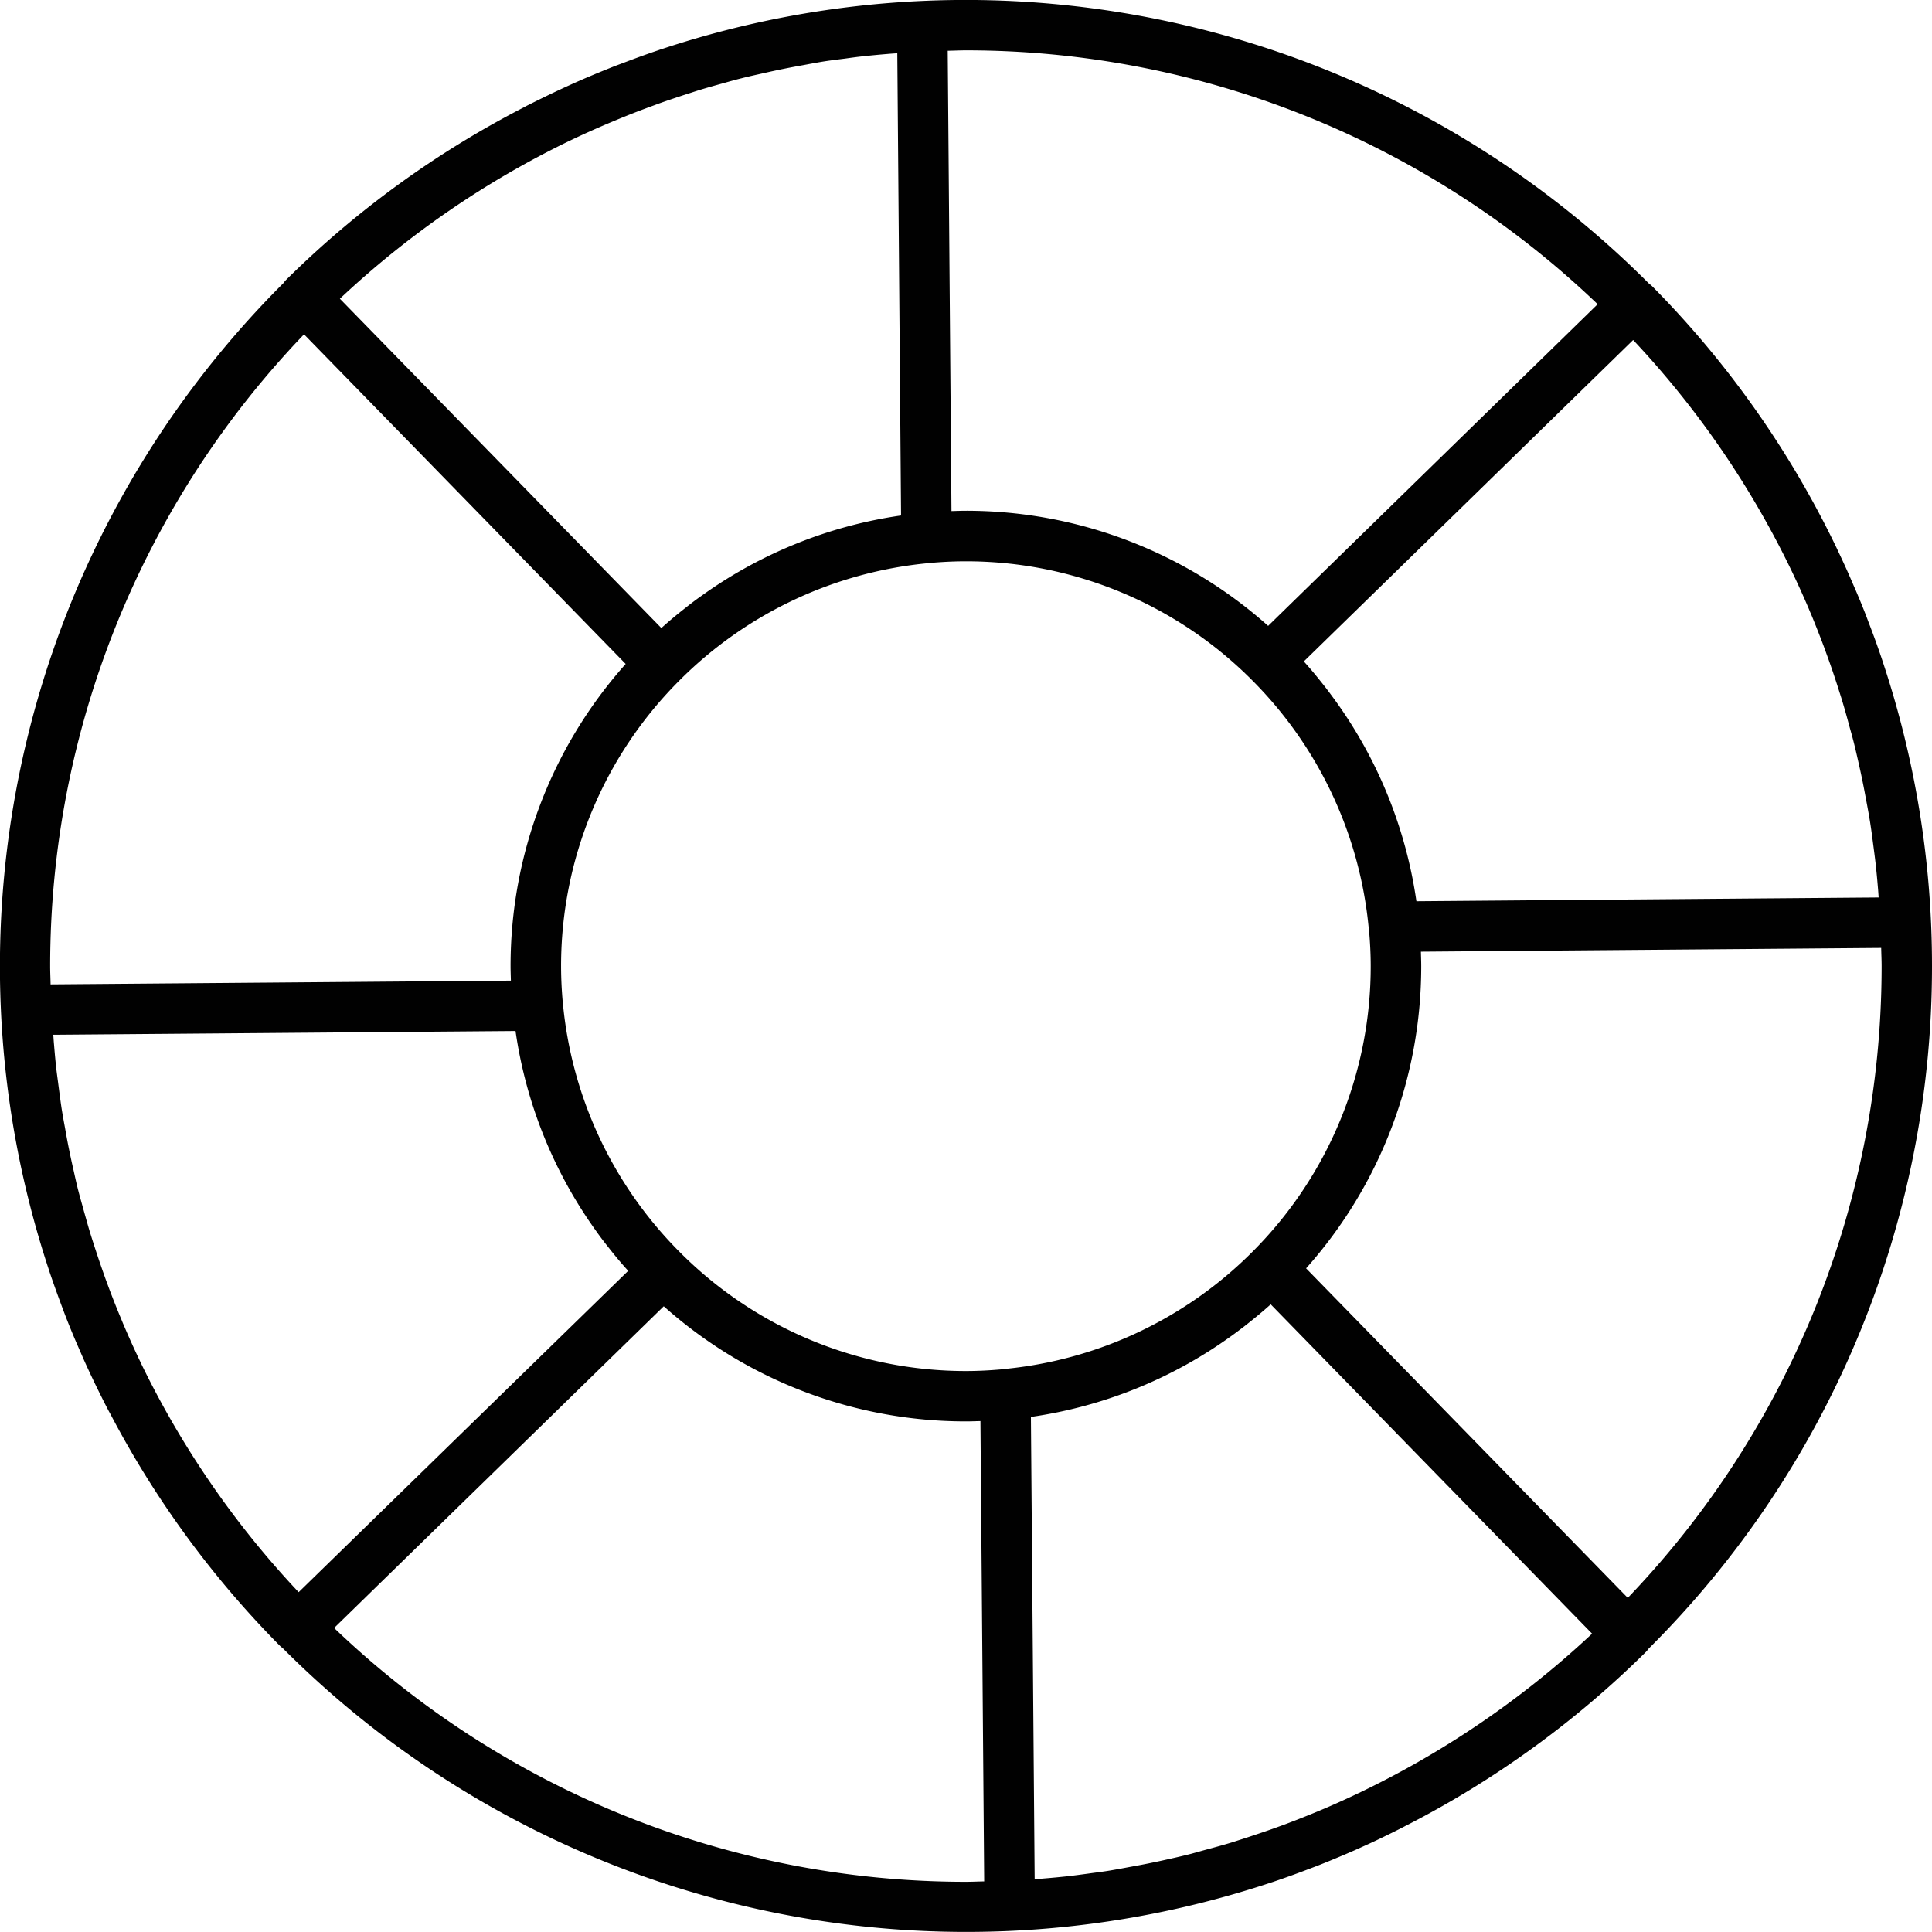<svg xmlns="http://www.w3.org/2000/svg" width="199.999" height="200" viewBox="0 0 199.999 200"><path d="M3632.31,2079.376a99.51,99.51,0,0,0-5.016-31.271c-.066-.2-.133-.411-.2-.61-.388-1.143-.788-2.264-1.221-3.385-.155-.4-.3-.8-.455-1.2-.377-.955-.766-1.909-1.177-2.841-.244-.566-.488-1.132-.743-1.7-.355-.788-.721-1.565-1.088-2.342a100.087,100.087,0,0,0-19.086-27.054,3.207,3.207,0,0,0-.311-.255,99.886,99.886,0,0,0-102.092-24.313c-.144.045-.288.089-.433.145-1.187.4-2.375.832-3.54,1.276-.344.133-.688.255-1.032.388q-1.515.6-3,1.232c-.51.222-1.021.444-1.531.677-.832.377-1.665.766-2.486,1.165-.666.322-1.332.655-2,.988-.177.089-.344.189-.521.277a100.01,100.01,0,0,0-24.458,17.788,2.221,2.221,0,0,0-.255.311,99.9,99.9,0,0,0-24.28,102.2c.033.089.056.188.089.277.421,1.243.865,2.463,1.32,3.684.111.288.222.588.333.877.411,1.054.844,2.108,1.3,3.14.2.466.4.921.6,1.376q.6,1.332,1.232,2.63c.3.61.6,1.221.91,1.831.188.366.377.732.577,1.087.588,1.121,1.188,2.219,1.82,3.318.011.022.022.033.033.055a99.936,99.936,0,0,0,15.691,20.607,3.045,3.045,0,0,0,.289.244,99.925,99.925,0,0,0,102.058,24.346c.167-.055.344-.111.51-.166,1.176-.4,2.33-.81,3.484-1.254.366-.133.732-.278,1.087-.411.988-.388,1.975-.8,2.941-1.21.532-.233,1.065-.455,1.587-.7.821-.366,1.631-.743,2.441-1.143.688-.333,1.365-.666,2.042-1.021.122-.067.244-.133.366-.188a100.174,100.174,0,0,0,24.591-17.855,2.207,2.207,0,0,0,.255-.311A99.608,99.608,0,0,0,3632.31,2079.376Zm-31.493,65.394-33.3-34.112a46.969,46.969,0,0,0,11.918-31.282c0-.5-.022-1-.033-1.5l47.65-.388c.011.633.044,1.254.044,1.886A94.481,94.481,0,0,1,3600.816,2144.771Zm-31.437,21.828-.632.266c-1.1.455-2.208.9-3.329,1.32-.377.144-.766.278-1.154.422-.965.344-1.931.666-2.907.988-.477.155-.966.311-1.443.466-.9.277-1.8.522-2.708.766-.532.144-1.076.3-1.609.444-.944.244-1.9.455-2.852.666q-1.581.35-3.163.633c-.777.144-1.542.289-2.33.422s-1.565.222-2.353.333c-.655.089-1.309.177-1.975.255-.821.089-1.631.167-2.453.233-.355.033-.7.055-1.054.078l-.388-47.85a46.839,46.839,0,0,0,20.718-8.356c.011-.011.022-.022.033-.022.444-.322.877-.644,1.31-.977.089-.067.166-.133.255-.2.854-.677,1.7-1.365,2.508-2.1l33.269,34.09A95.64,95.64,0,0,1,3569.379,2166.6Zm-106.153-22.416a94.994,94.994,0,0,1-16.334-23.725c-.011-.033-.033-.066-.044-.1-.6-1.243-1.165-2.5-1.709-3.773-.144-.333-.278-.677-.421-1.01-.4-.965-.788-1.953-1.154-2.929-.177-.488-.366-.976-.532-1.465-.3-.844-.588-1.7-.866-2.552-.189-.577-.377-1.166-.555-1.742-.233-.777-.444-1.553-.666-2.33-.177-.655-.366-1.3-.533-1.953-.188-.721-.344-1.465-.51-2.2-.322-1.4-.61-2.819-.854-4.239-.111-.6-.222-1.2-.322-1.809-.133-.821-.233-1.653-.344-2.474-.078-.622-.166-1.243-.244-1.875-.089-.821-.166-1.653-.233-2.486-.033-.344-.055-.7-.078-1.043l47.85-.388a46.887,46.887,0,0,0,8.345,20.707c.011.022.033.044.044.067.311.433.632.865.965,1.287.067.089.144.177.211.266.666.854,1.365,1.7,2.1,2.5Zm39.627-35.033-.033-.033a41.954,41.954,0,0,1-12.24-25.9c0-.022-.011-.044-.011-.066-.111-1.243-.177-2.5-.177-3.773a41.777,41.777,0,0,1,12.129-29.451l.033-.033a41.925,41.925,0,0,1,25.889-12.24c.022,0,.044-.011.067-.011,1.243-.111,2.508-.178,3.784-.178a41.78,41.78,0,0,1,29.451,12.129l.033.033a41.884,41.884,0,0,1,12.229,25.9.5.5,0,0,0,.022.111c.111,1.232.177,2.475.177,3.74a41.777,41.777,0,0,1-12.129,29.451l-.033.033a41.883,41.883,0,0,1-25.9,12.229.481.481,0,0,0-.111.022c-1.232.111-2.475.177-3.74.177A41.764,41.764,0,0,1,3502.853,2109.149Zm-11.618-115.2c.011,0,.022-.011.033-.011,1.265-.61,2.552-1.187,3.851-1.742.322-.133.633-.266.955-.4.988-.41,1.986-.81,3-1.187.466-.177.943-.344,1.409-.521.865-.311,1.742-.6,2.608-.888.566-.177,1.121-.366,1.7-.544.8-.244,1.6-.466,2.408-.688.622-.178,1.254-.355,1.886-.51.777-.2,1.565-.366,2.353-.544,1.309-.3,2.63-.566,3.95-.8.655-.122,1.3-.244,1.953-.355.81-.133,1.62-.233,2.43-.333.644-.089,1.276-.178,1.92-.244.821-.089,1.631-.167,2.452-.233.355-.033.71-.055,1.054-.077l.389,47.85a46.757,46.757,0,0,0-20.652,8.312c-.044.033-.1.067-.144.1-.422.3-.832.61-1.232.921l-.333.266c-.843.655-1.664,1.343-2.452,2.053l-33.28-34.09A95.2,95.2,0,0,1,3491.235,1993.953Zm110.137,20.607a95,95,0,0,1,18.155,27.753c.078.189.155.388.244.577.466,1.121.91,2.253,1.342,3.4l.4,1.1c.355.976.688,1.964,1.01,2.963.144.466.3.932.444,1.4.278.921.544,1.853.788,2.785.144.51.289,1.021.422,1.542.255,1,.477,2,.7,3.007.211.955.4,1.92.577,2.885.155.821.311,1.642.444,2.475.122.766.222,1.542.322,2.308.089.677.177,1.343.255,2.02q.133,1.215.233,2.43c.033.355.055.71.078,1.065l-47.85.389a46.942,46.942,0,0,0-8.356-20.718.158.158,0,0,1-.033-.044q-.483-.666-.966-1.3c-.066-.089-.133-.167-.2-.255-.677-.854-1.365-1.7-2.1-2.508Zm-3.673-3.706-34.112,33.3a46.968,46.968,0,0,0-31.282-11.918c-.5,0-1,.022-1.5.033l-.388-47.65c.632-.011,1.254-.044,1.886-.044A94.483,94.483,0,0,1,3597.7,2010.853Zm-133.918,3.118,33.3,34.123a46.947,46.947,0,0,0-11.918,31.282c0,.5.022,1,.033,1.5l-47.65.389c-.011-.633-.044-1.254-.044-1.886A94.489,94.489,0,0,1,3463.781,2013.972Zm3.118,133.917,34.123-33.3a46.948,46.948,0,0,0,31.282,11.918c.5,0,1-.022,1.5-.033l.388,47.65c-.633.011-1.254.044-1.886.044A94.491,94.491,0,0,1,3466.9,2147.889Z" transform="translate(-3432.311 -1979.36)" fill="#010101"/></svg>